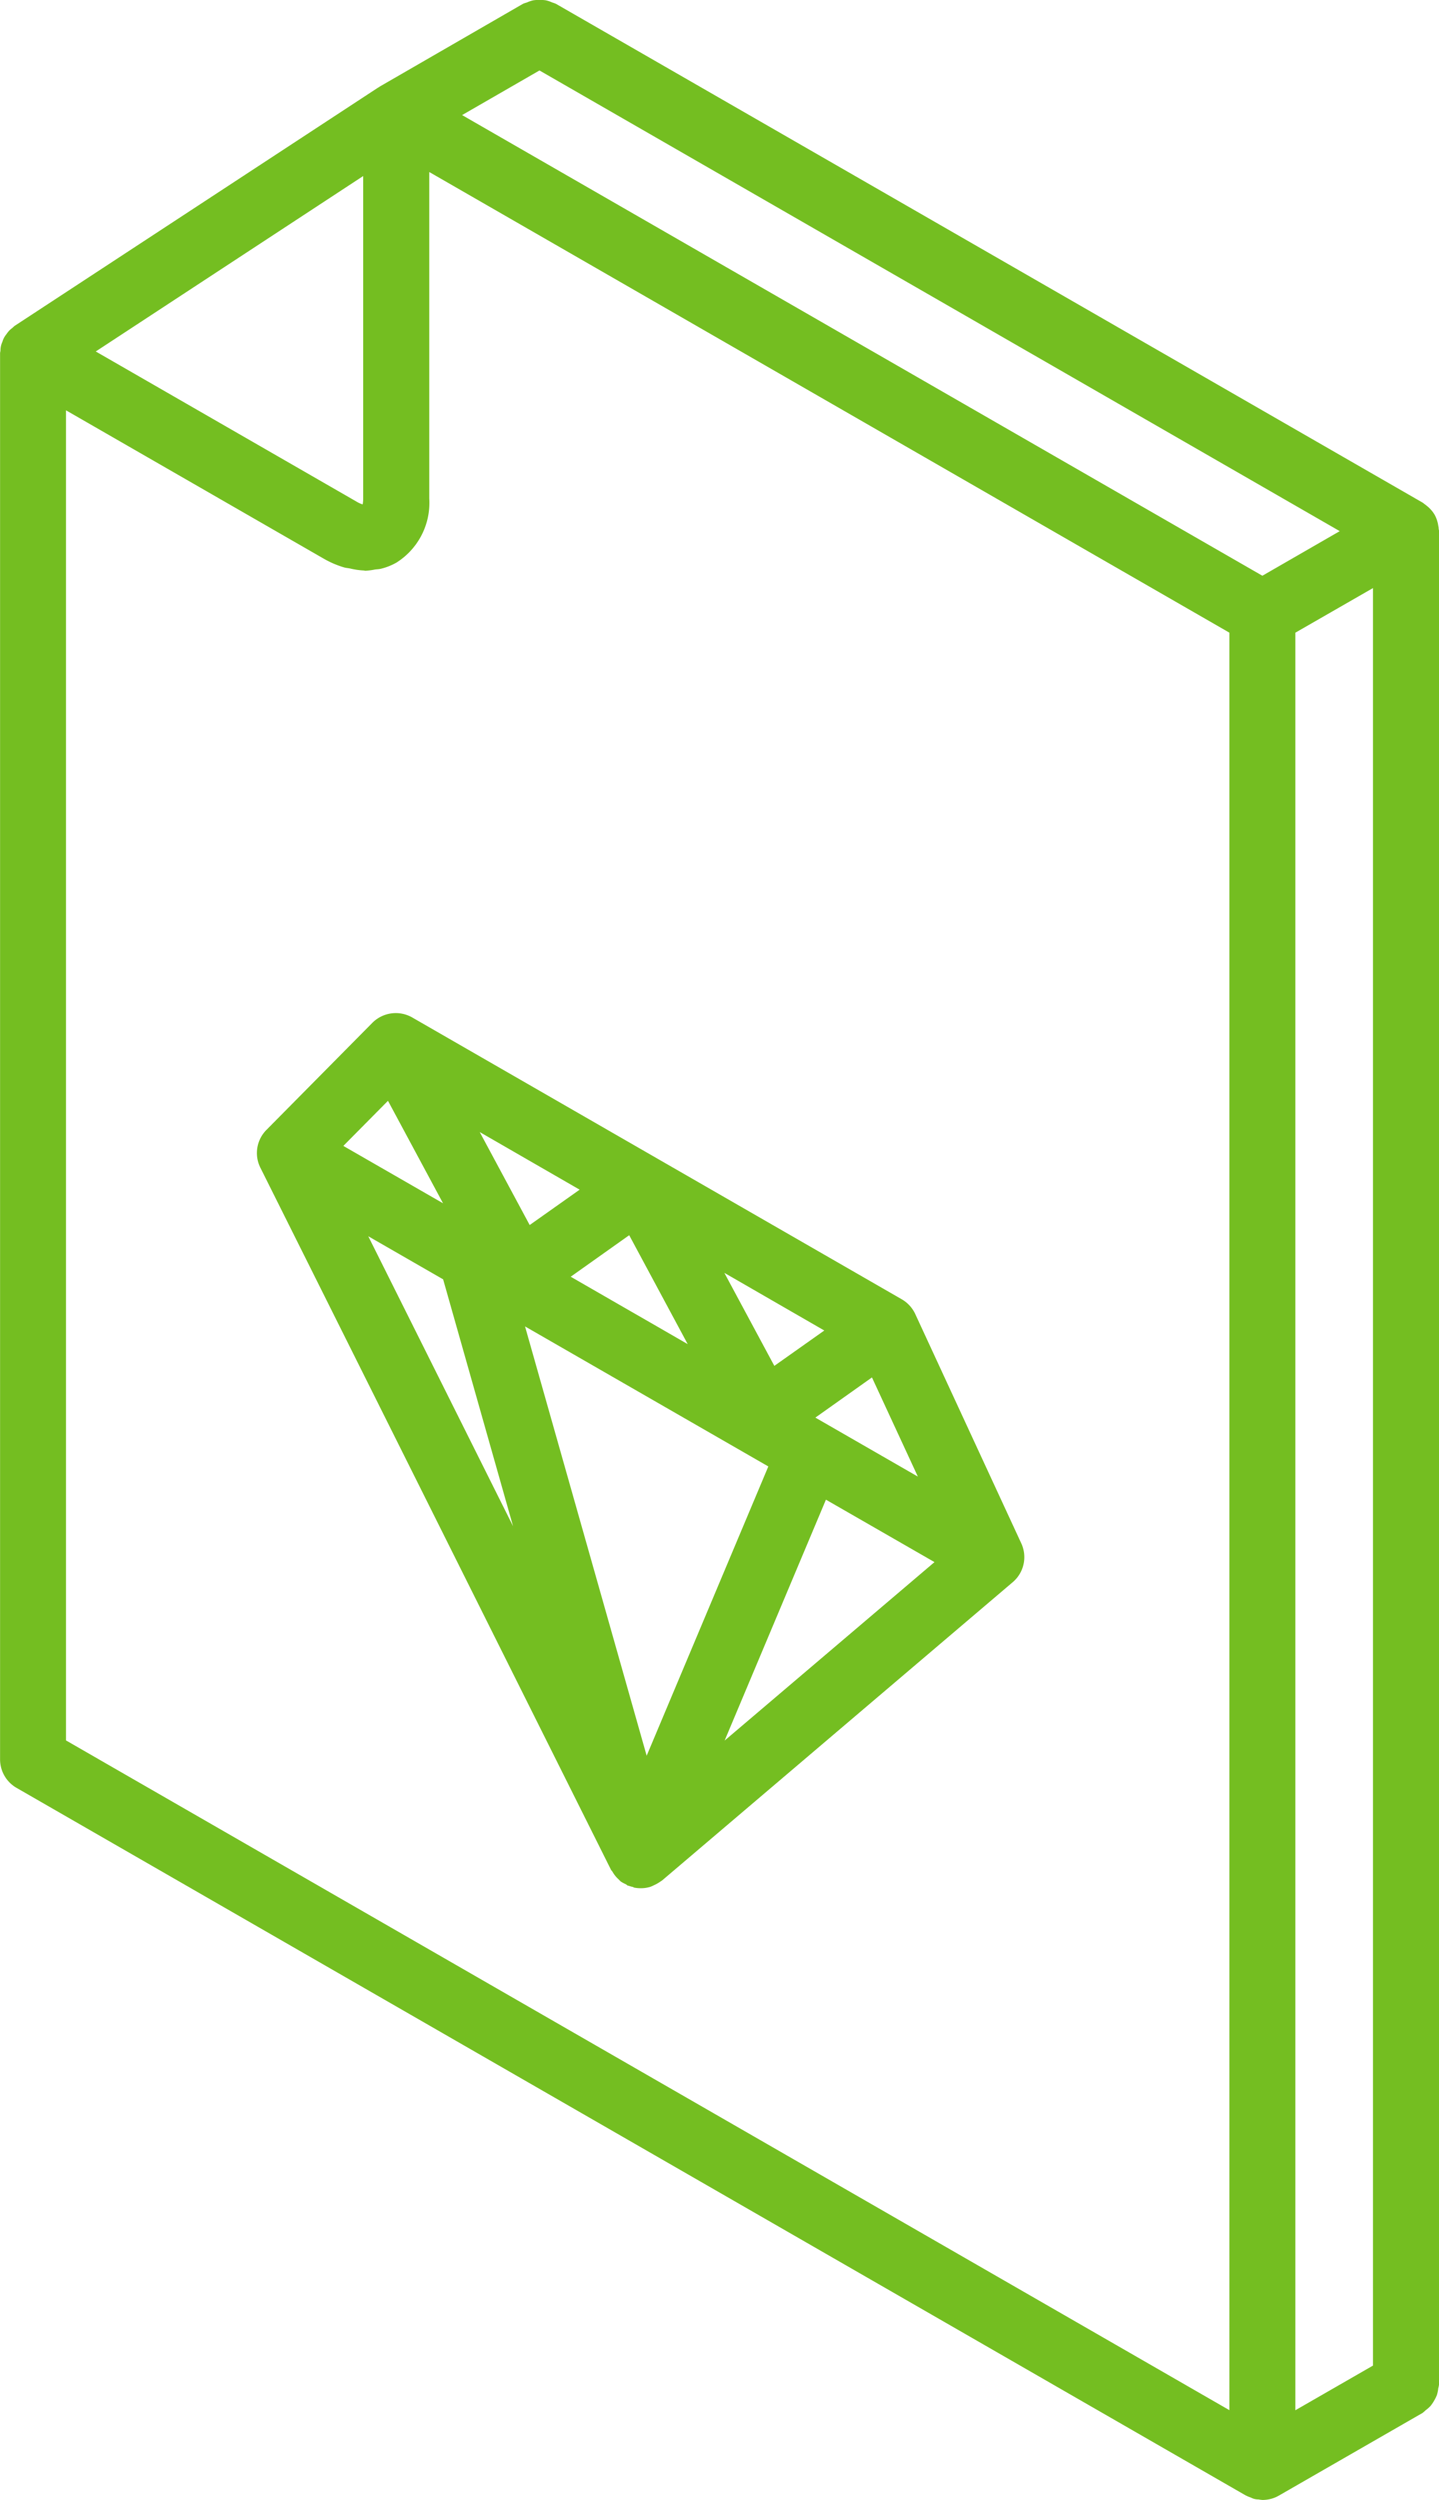 <svg xmlns="http://www.w3.org/2000/svg" height="99" width="57" viewBox="0 0 57 99">
    <defs>
        <style>
            .cls-1{fill:#74be21}
        </style>
    </defs>
    <g id="icon_file" data-name="icon file" transform="translate(-672 -5959.001)">
        <path id="Path_2514" d="M166.075 207.793l-4.2 4.245a1.3 1.3 0 0 0-.24 1.495l13.892 27.808c.011.023.035.035.047.057a1.273 1.273 0 0 0 .138.2 1.29 1.29 0 0 0 .121.124c.017.016.031.036.049.05s.016.02.027.027a1.33 1.33 0 0 0 .2.108c.031.016.052.043.084.057.013.006.027 0 .04.008a1.294 1.294 0 0 0 .15.043c.019 0 .034.02.054.025a1.3 1.3 0 0 0 .258.026h.026a1.261 1.261 0 0 0 .329-.046h.006c.018-.005.035-.014.053-.02a1.259 1.259 0 0 0 .122-.056 1.293 1.293 0 0 0 .236-.133c.019-.014.04-.023.058-.038l.019-.011 13.894-11.816a1.3 1.3 0 0 0 .338-1.537l-4.2-9.081a1.312 1.312 0 0 0-.534-.583L167.66 207.59a1.311 1.311 0 0 0-1.585.203zm10.862 29.026l-4.818-17 3.924 2.258 5.713 3.287zm3.088-.6l4.013-9.539 4.3 2.472zm7.654-10.453l-4.06-2.336 2.242-1.591zm-3.706-5.785l-1.979 1.4-1.98-3.683zm-5.41.54l-1.213-.7-3.422-1.97 2.317-1.644zm-4.281-6.117l-1.979 1.4-1.979-3.682zm-2.637 13.327l-5.736-11.483 2.966 1.707zm-6.723-15.06l1.768-1.786 2.181 4.058z" class="cls-1" data-name="Path 2514" transform="translate(520.678 5791.707)"/>
        <path id="Path_2515" d="M166.039 20.929c0-.04-.009-.077-.016-.117a1.3 1.3 0 0 0-.145-.431 1.3 1.3 0 0 0-.3-.343c-.03-.025-.058-.047-.09-.069s-.053-.047-.085-.065L131.079.155a1.219 1.219 0 0 0-.15-.055 1.276 1.276 0 0 0-.258-.087 1.8 1.8 0 0 0-.492 0 1.286 1.286 0 0 0-.257.087 1.21 1.21 0 0 0-.151.051L124.1 3.426c-.012.007-.021.018-.034.026s-.022.009-.032.015L109.641 12.9a1.259 1.259 0 0 0-.1.088 1.29 1.29 0 0 0-.126.108 1.3 1.3 0 0 0-.107.139.8.8 0 0 0-.159.3.786.786 0 0 0-.077.338c0 .039-.016.077-.016.117v55.68a1.3 1.3 0 0 0 .653 1.129l48.7 28.026h.006a1.308 1.308 0 0 0 .187.077.613.613 0 0 0 .3.074 1.3 1.3 0 0 0 .159.021 1.3 1.3 0 0 0 .652-.174l5.689-3.272a1.237 1.237 0 0 0 .121-.106 1.256 1.256 0 0 0 .2-.177 1.761 1.761 0 0 0 .246-.424 1.273 1.273 0 0 0 .054-.265 1.217 1.217 0 0 0 .032-.156V21.032c-.002-.032-.013-.068-.016-.103zm-42.6-13.957v12.77a1.145 1.145 0 0 1-.022.234 1.148 1.148 0 0 1-.232-.106l-10.339-5.951zm34.311 88.469L111.667 68.92V16.249l10.215 5.878a3.707 3.707 0 0 0 .794.341c.084.025.165.028.249.046a2.935 2.935 0 0 0 .535.078c.022 0 .045.01.067.01a2.524 2.524 0 0 0 .371-.047c.077-.011.157-.011.232-.029a2.38 2.38 0 0 0 .627-.247 2.8 2.8 0 0 0 1.3-2.537V6.813l31.693 18.241zm1.307-72.641l-31.7-18.242 3.065-1.767 31.7 18.243zm4.381 70.876l-3.075 1.769v-70.39l3.075-1.767z" class="cls-1" data-name="Path 2515" transform="translate(562.947 5959)"/>
    </g>
</svg>
